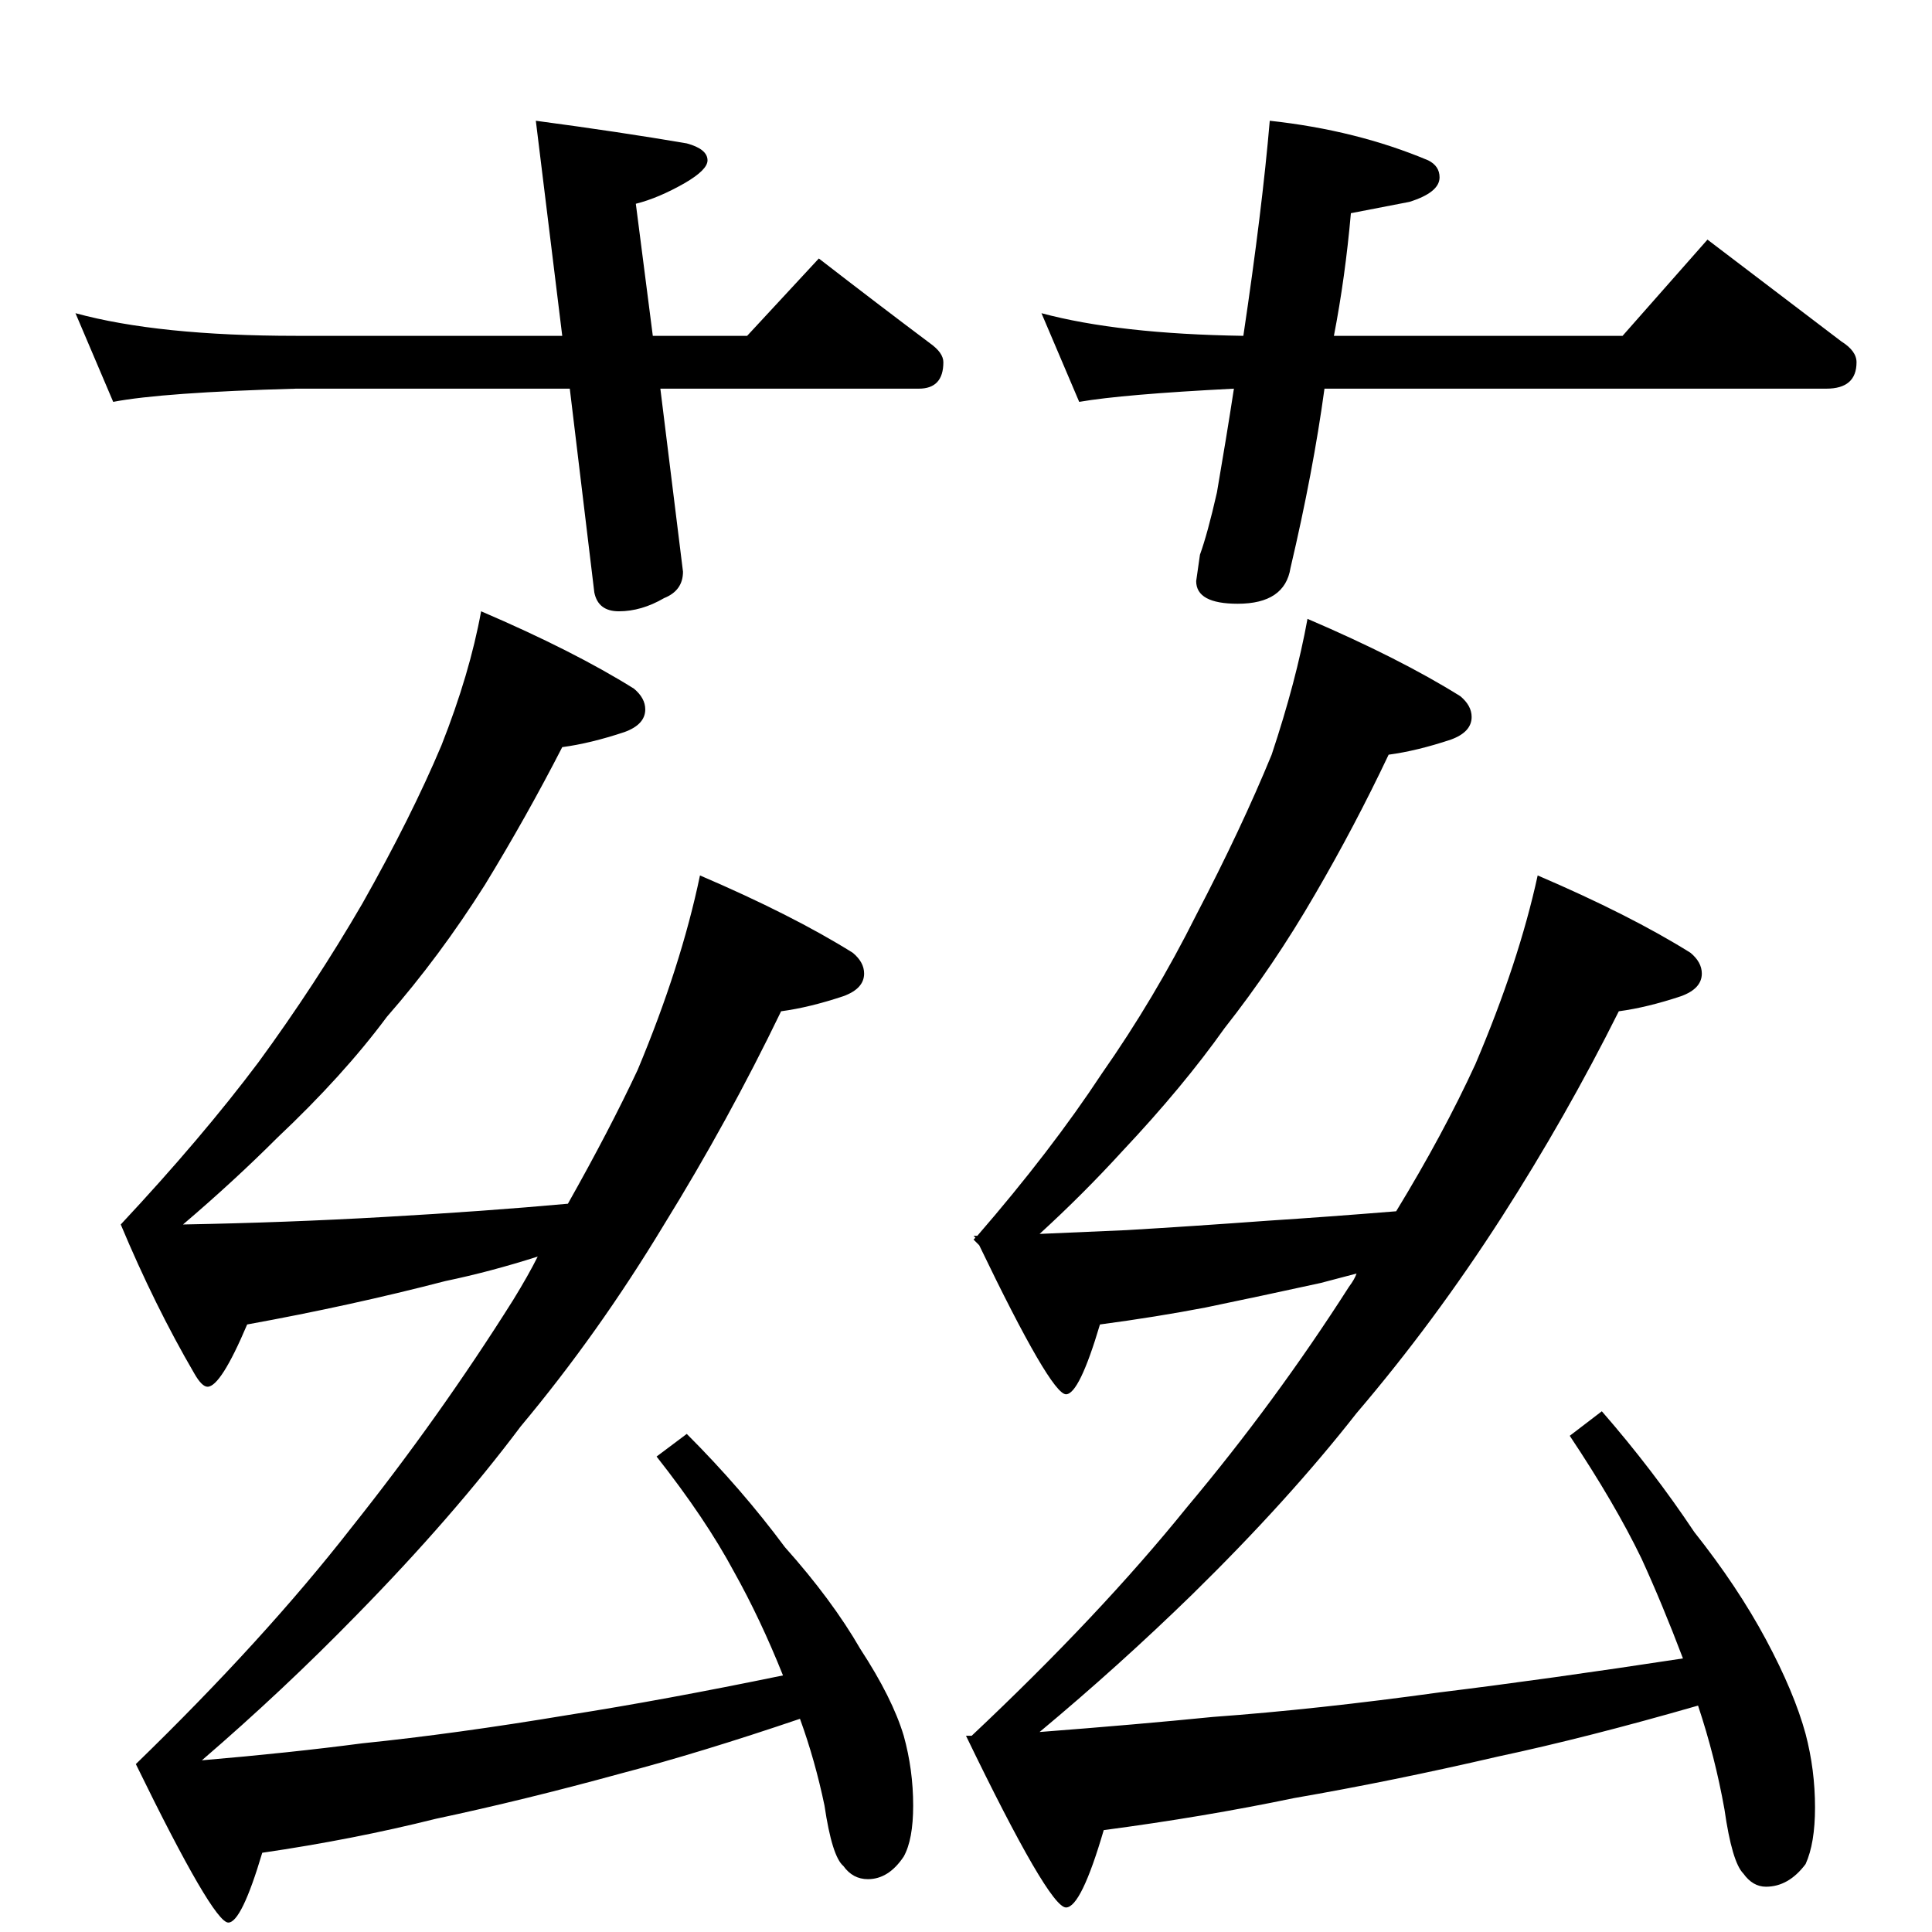 <?xml version="1.0" standalone="no"?>
<!DOCTYPE svg PUBLIC "-//W3C//DTD SVG 1.1//EN" "http://www.w3.org/Graphics/SVG/1.1/DTD/svg11.dtd" >
<svg xmlns="http://www.w3.org/2000/svg" xmlns:xlink="http://www.w3.org/1999/xlink" version="1.1" viewBox="0 -204 1024 1024">
  <g transform="matrix(1 0 0 -1 0 820)">
   <path fill="currentColor"
d="M40 858q44 -12 117 -12h141l-14 114q45 -6 80 -12q11 -3 11 -9q0 -5 -12 -12q-14 -8 -26 -11l9 -70h50l38 41q31 -24 59 -45q7 -5 7 -10q0 -14 -13 -14h-137l12 -97q0 -10 -10 -14q-12 -7 -24 -7q-11 0 -13 10l-13 108h-145q-71 -2 -97 -7zM673 960q46 -5 84 -21
q6 -3 6 -9q0 -8 -16 -13l-31 -6q-3 -34 -9 -65h153l45 51l71 -54q8 -5 8 -11q0 -14 -16 -14h-266q-6 -44 -18 -95q-3 -19 -28 -19q-22 0 -22 12l2 14q4 11 9 33q5 29 9 55q-59 -3 -82 -7l-20 47q41 -11 107 -12q10 67 14 114zM255 700q49 -21 81 -41q6 -5 6 -11
q0 -8 -11 -12q-18 -6 -33 -8q-19 -37 -41 -73q-24 -38 -52 -70q-23 -31 -58 -64q-23 -23 -50 -46q55 1 107 4q53 3 97 7q22 39 37 71q23 55 33 103q49 -21 81 -41q6 -5 6 -11q0 -8 -11 -12q-18 -6 -33 -8q-28 -58 -62 -113q-35 -58 -76 -107q-36 -48 -87 -100
q-39 -40 -82 -77q47 4 85 9q49 5 109 15q51 8 114 21q-12 30 -26 55q-15 28 -41 61l16 12q29 -29 52 -60q25 -28 40 -54q17 -26 23 -46q5 -18 5 -37q0 -18 -5 -27q-8 -12 -19 -12q-8 0 -13 7q-6 5 -10 32q-5 24 -13 46q-53 -18 -95 -29q-51 -14 -98 -24q-44 -11 -92 -18
q-11 -37 -18 -37q-8 0 -49 84q68 66 114 125q47 59 86 121q8 13 13 23q-25 -8 -49 -13q-50 -13 -105 -23q-14 -33 -21 -33q-3 0 -7 7q-21 36 -39 79q43 46 73 86q30 41 55 84q26 46 42 84q15 38 21 71zM693 696q49 -21 81 -41q6 -5 6 -11q0 -8 -11 -12q-18 -6 -33 -8
q-18 -38 -39 -74q-22 -38 -48 -71q-22 -31 -54 -65q-21 -23 -44 -44l46 2q34 2 75 5q31 2 68 5q25 41 42 78q23 54 33 100q49 -21 81 -41q6 -5 6 -11q0 -8 -11 -12q-18 -6 -33 -8q-28 -56 -62 -109q-36 -56 -77 -104q-36 -46 -87 -96q-39 -38 -81 -73q52 4 92 8q55 4 120 13
q57 7 129 18q-11 29 -22 53q-14 29 -38 65l17 13q27 -31 49 -64q23 -29 38 -57t21 -50q5 -19 5 -39q0 -19 -5 -30q-9 -12 -21 -12q-7 0 -12 7q-6 6 -10 34q-5 28 -14 55q-59 -17 -106 -27q-56 -13 -108 -22q-48 -10 -101 -17q-12 -41 -20 -41q-9 0 -53 91h3q68 64 114 121
q47 56 86 117q3 4 4 7l-19 -5q-32 -7 -61 -13q-26 -5 -56 -9q-11 -37 -18 -37q-8 0 -46 79l-3 3l1 1l-1 1h2q39 45 66 86q28 40 50 84q24 46 40 85q13 39 19 72z" />
  </g>

</svg>
